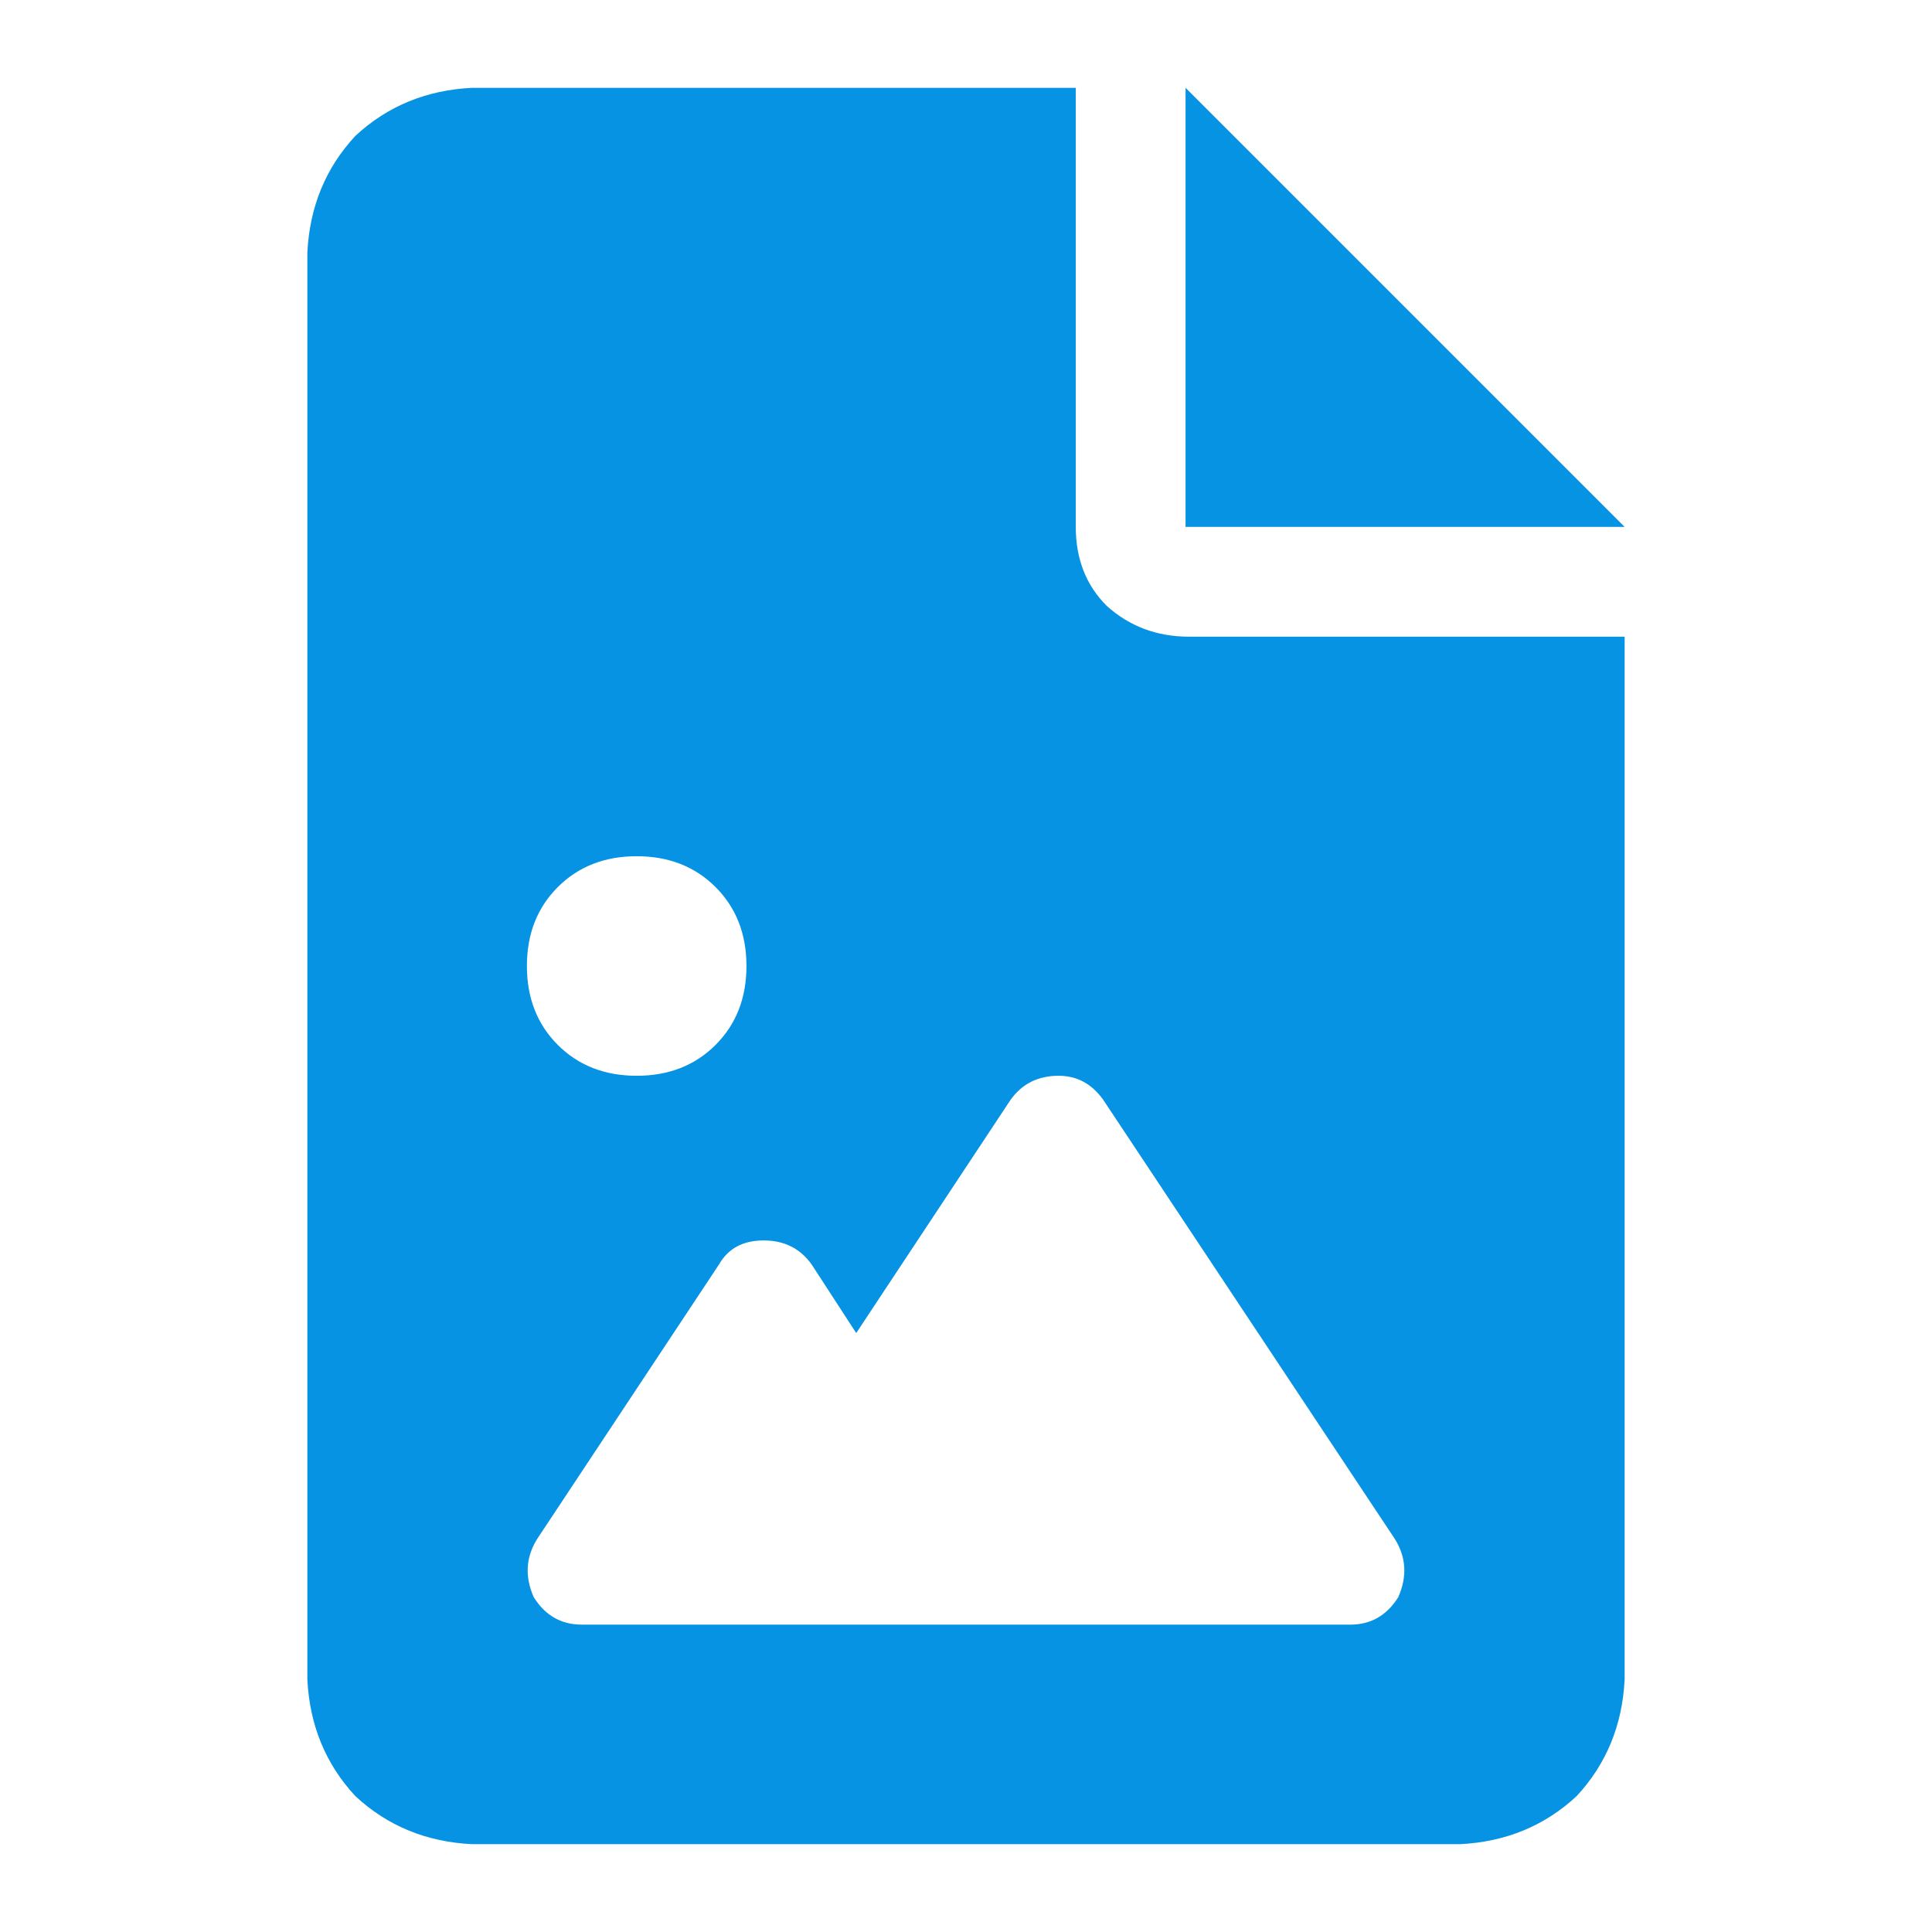 <svg width="88" height="88" viewBox="0 0 88 88" fill="none" xmlns="http://www.w3.org/2000/svg">
<path d="M49 24V4H21.5C19.417 4.104 17.646 4.833 16.188 6.188C14.833 7.646 14.104 9.417 14 11.5V76.5C14.104 78.583 14.833 80.354 16.188 81.812C17.646 83.167 19.417 83.896 21.5 84H66.5C68.583 83.896 70.354 83.167 71.812 81.812C73.167 80.354 73.896 78.583 74 76.5V29H54.156C52.698 29 51.448 28.531 50.406 27.594C49.469 26.656 49 25.458 49 24ZM29 39C30.458 39 31.656 39.469 32.594 40.406C33.531 41.344 34 42.542 34 44C34 45.458 33.531 46.656 32.594 47.594C31.656 48.531 30.458 49 29 49C27.542 49 26.344 48.531 25.406 47.594C24.469 46.656 24 45.458 24 44C24 42.542 24.469 41.344 25.406 40.406C26.344 39.469 27.542 39 29 39ZM63.688 72.75C63.167 73.583 62.438 74 61.5 74H26.5C25.562 74 24.833 73.583 24.312 72.75C23.896 71.812 23.948 70.927 24.469 70.094L32.75 57.594C33.167 56.865 33.844 56.5 34.781 56.5C35.719 56.5 36.448 56.865 36.969 57.594L39 60.719L46.031 50.094C46.552 49.365 47.281 49 48.219 49C49.052 49 49.729 49.365 50.25 50.094L63.531 70.094C64.052 70.927 64.104 71.812 63.688 72.75ZM54 4V24H74L54 4Z" fill="#0693E3"/>
</svg>

